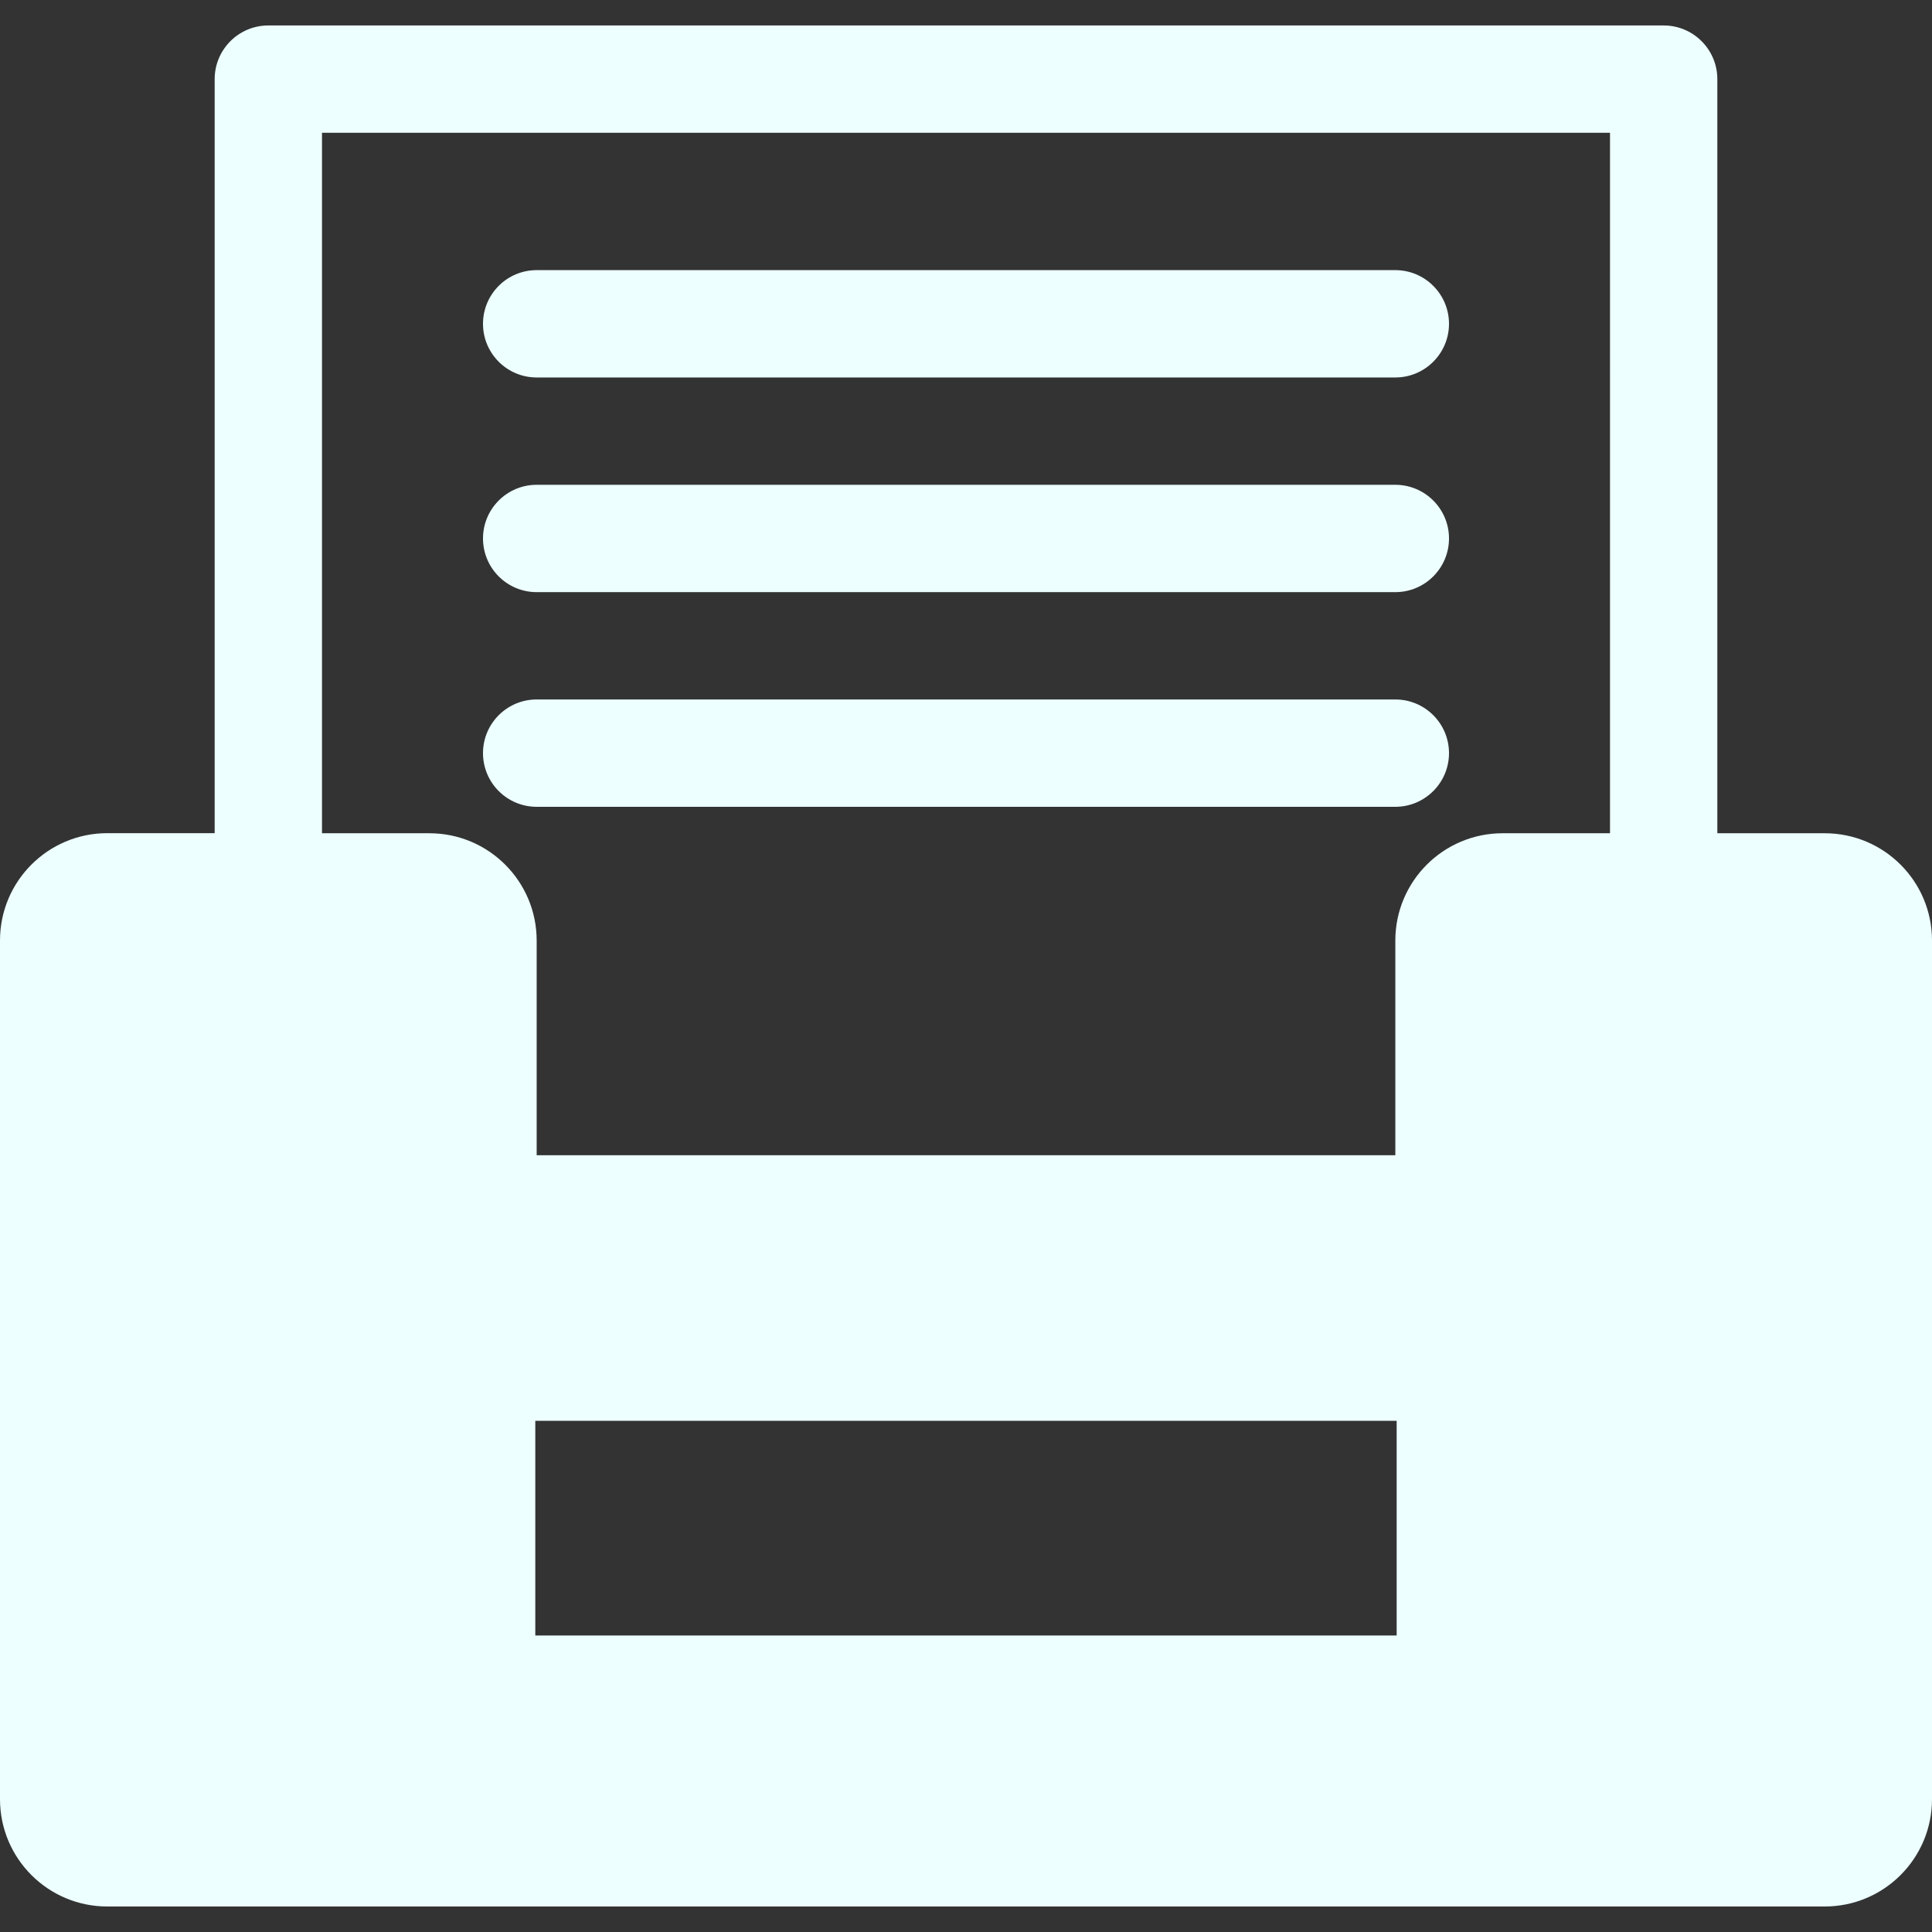 <?xml version="1.0" encoding="iso-8859-1"?>
<!-- Generator: Adobe Illustrator 16.0.0, SVG Export Plug-In . SVG Version: 6.00 Build 0)  -->
<!DOCTYPE svg PUBLIC "-//W3C//DTD SVG 1.1//EN" "http://www.w3.org/Graphics/SVG/1.1/DTD/svg11.dtd">
<svg version="1.1" id="Capa_1" xmlns="http://www.w3.org/2000/svg" xmlns:xlink="http://www.w3.org/1999/xlink" x="0px" y="0px"
	 width="45px" height="45px" viewBox="0 0 45 45" style="enable-background:new 0 0 45 45;" xml:space="preserve">
<rect x="0" y="0" width="45" height="45" fill="#333333" stroke="none"/>
<g>
	<path style="fill:#edffff" d="M42.5,19.408H40V1.843c0-0.69-0.561-1.25-1.25-1.25H6.25C5.56,0.593,5,1.153,5,1.843v17.563H2.5
		c-1.381,0-2.5,1.119-2.5,2.5v20c0,1.381,1.119,2.5,2.5,2.5h40c1.381,0,2.5-1.119,2.5-2.5v-20C45,20.525,43.881,19.408,42.5,19.408z
		 M32.531,38.094H12.468v-5h20.063V38.094z M37.5,19.408H35c-1.381,0-2.5,1.119-2.5,2.5v5h-20v-5c0-1.381-1.119-2.5-2.5-2.5H7.5
		V3.093h30V19.408z M32.5,8.792h-20c-0.69,0-1.25-0.56-1.25-1.25s0.56-1.25,1.25-1.25h20c0.689,0,1.25,0.56,1.25,1.25
		S33.189,8.792,32.5,8.792z M32.5,13.792h-20c-0.69,0-1.25-0.56-1.25-1.25s0.56-1.25,1.25-1.25h20c0.689,0,1.25,0.56,1.25,1.25
		S33.189,13.792,32.5,13.792z M32.5,18.792h-20c-0.69,0-1.25-0.56-1.25-1.25s0.56-1.25,1.25-1.25h20c0.689,0,1.25,0.56,1.25,1.25
		S33.189,18.792,32.5,18.792z"/>
</g>
<g>
</g>
<g>
</g>
<g>
</g>
<g>
</g>
<g>
</g>
<g>
</g>
<g>
</g>
<g>
</g>
<g>
</g>
<g>
</g>
<g>
</g>
<g>
</g>
<g>
</g>
<g>
</g>
<g>
</g>
</svg>
